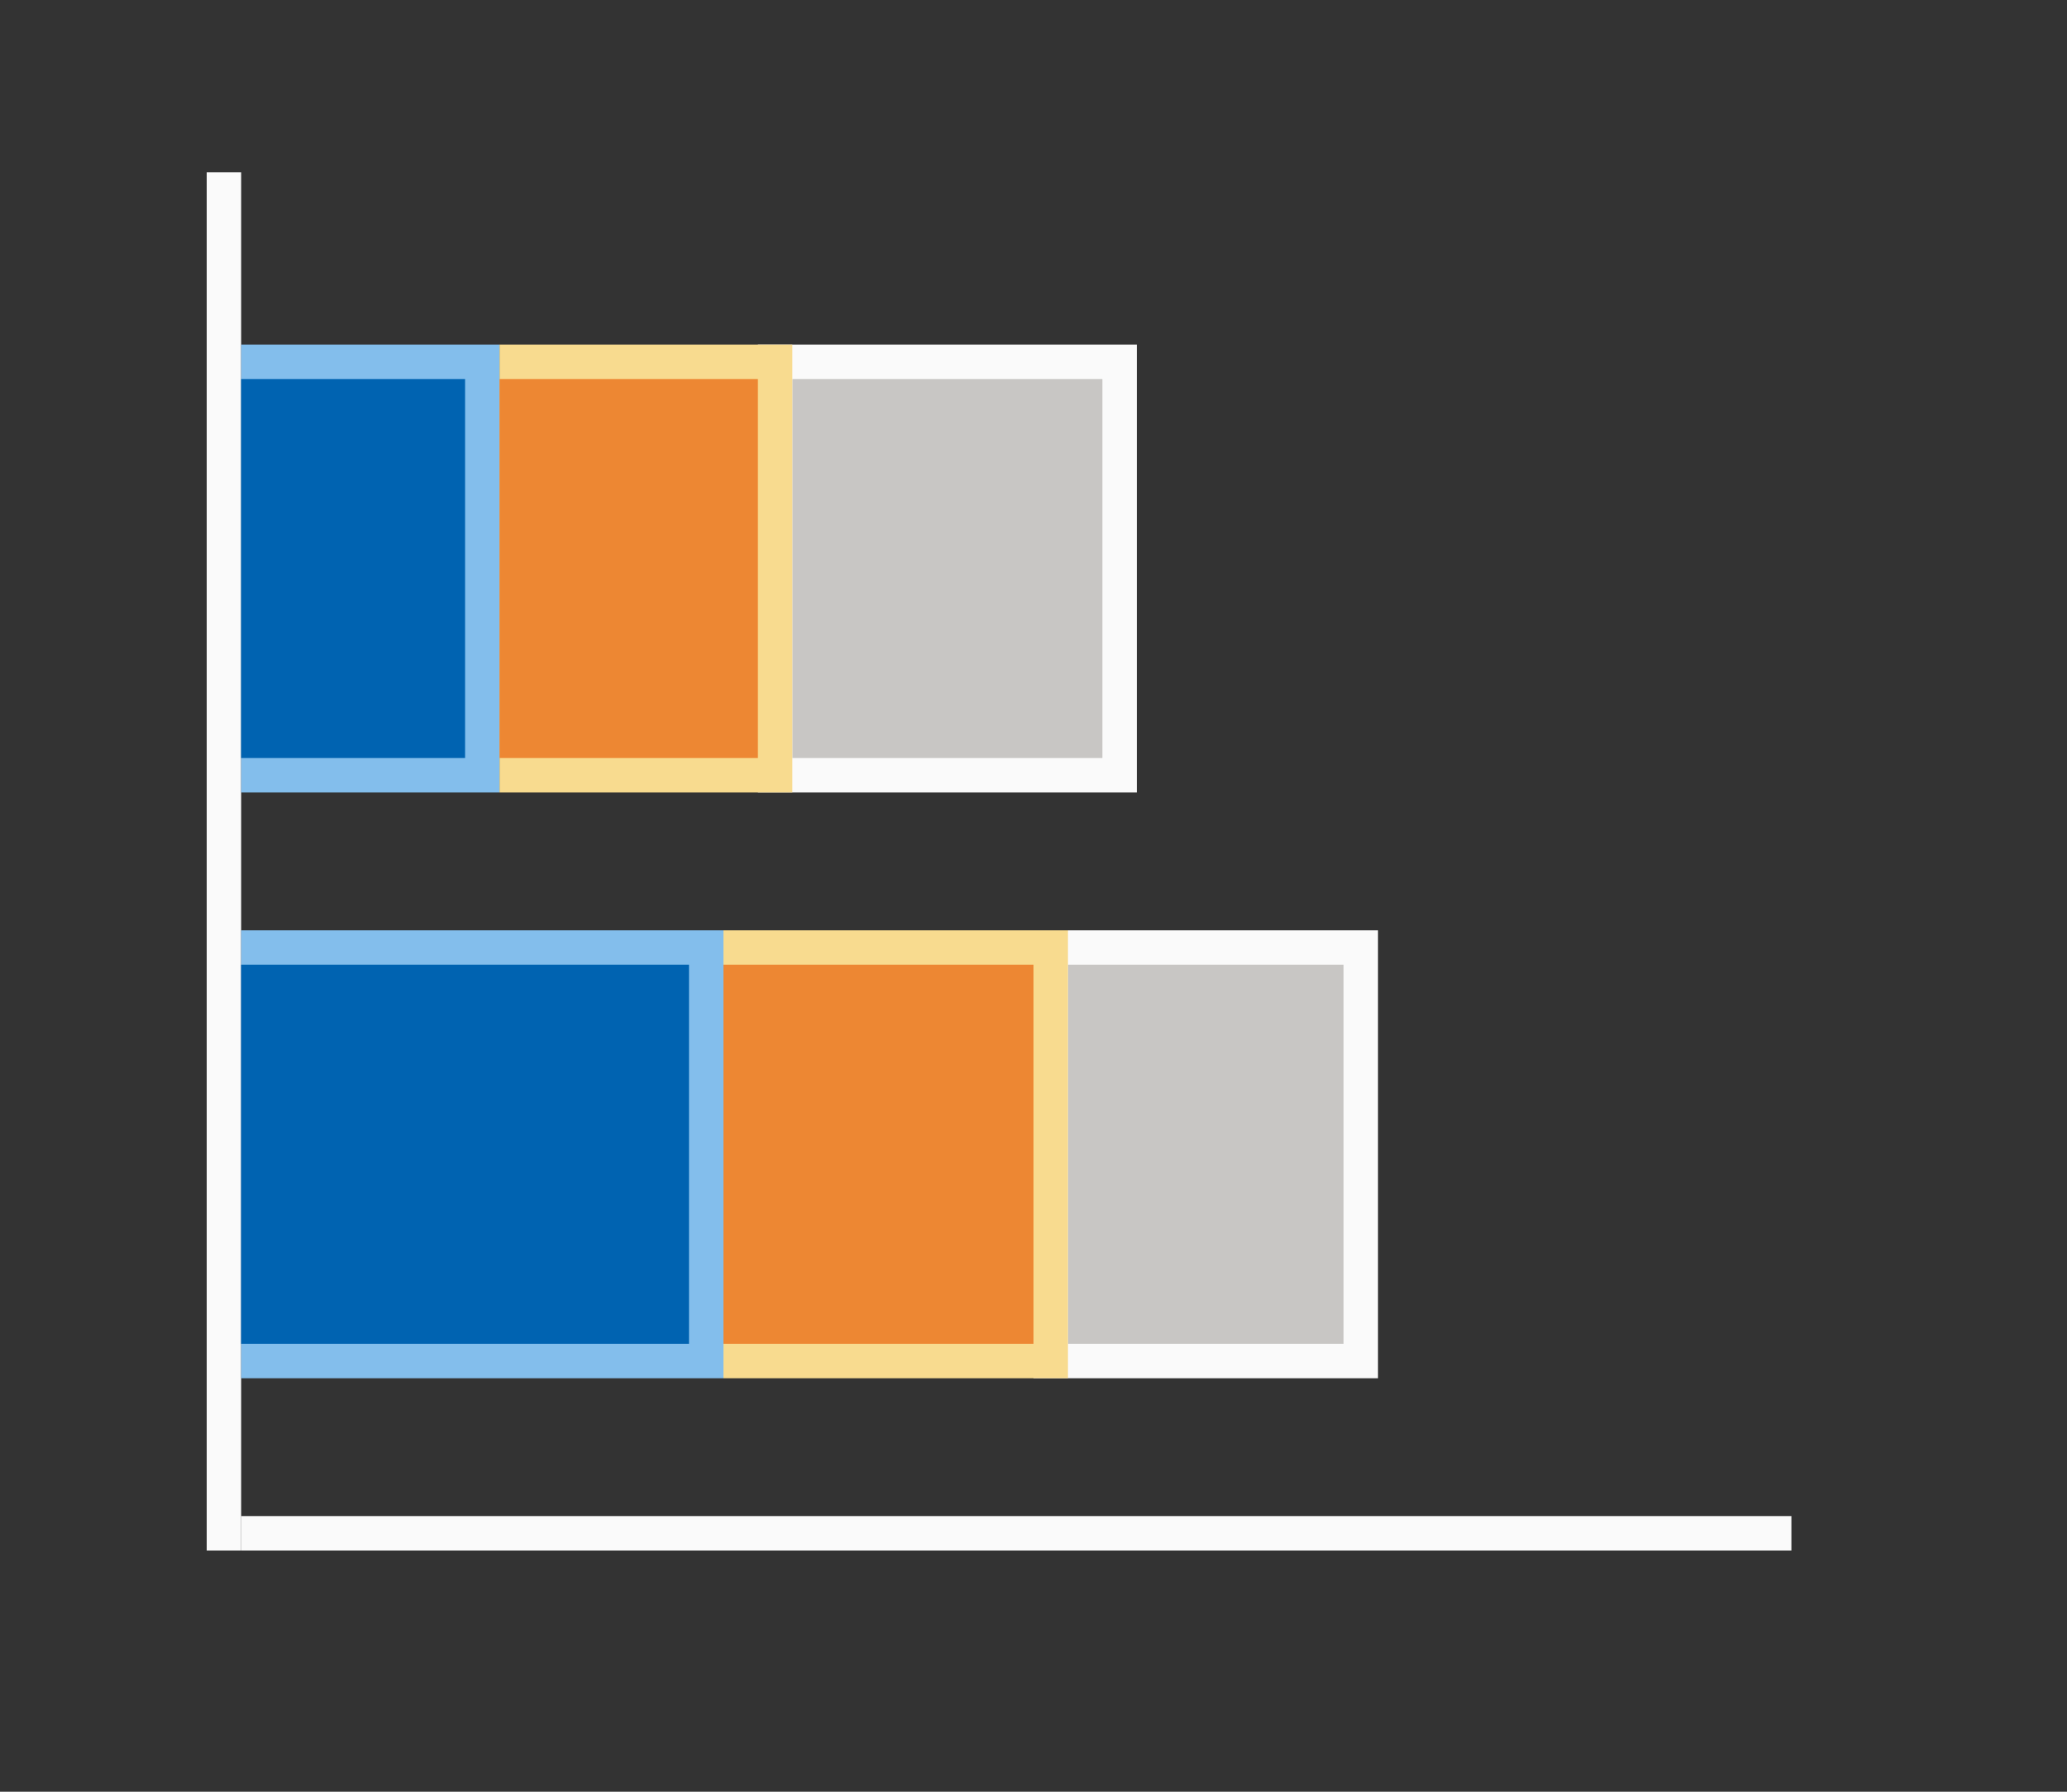 <svg height="52" viewBox="0 0 60 52" width="60" xmlns="http://www.w3.org/2000/svg"><rect x="0" y="0" width="60" height="52" fill="#333333" stroke="none"/><g fill="#fafafa"><path d="m7 44h45v1h-45z"/><path d="m6 5h1v40h-1z"/><path d="m33 10v13h-11v-13z" stroke-width=".707"/></g><path d="m32 11v11h-9v-11z" fill="#c8c6c4" stroke-width=".556"/><path d="m14.5 10v13h-7.5v-13z" fill="#83beec"/><path d="m13.5 11v11h-6.5v-11z" fill="#0063b1" stroke-width=".793"/><path d="m23 10v13h-8.5v-13z" fill="#f8db8f" stroke-width=".878"/><path d="m22 11v11h-7.5v-11z" fill="#ed8733" stroke-width=".707"/><path d="m40 27v13h-10v-13z" fill="#fafafa" stroke-width=".707"/><path d="m39 28v11h-8v-11z" fill="#c8c6c4" stroke-width=".556"/><path d="m21 27v13h-14v-13z" fill="#83beec"/><path d="m20 28v11h-13v-11z" fill="#0063b1" stroke-width=".793"/><path d="m31 27v13h-10v-13z" fill="#f8db8f" stroke-width=".878"/><path d="m30 28v11h-9v-11z" fill="#ed8733" stroke-width=".707"/></svg>